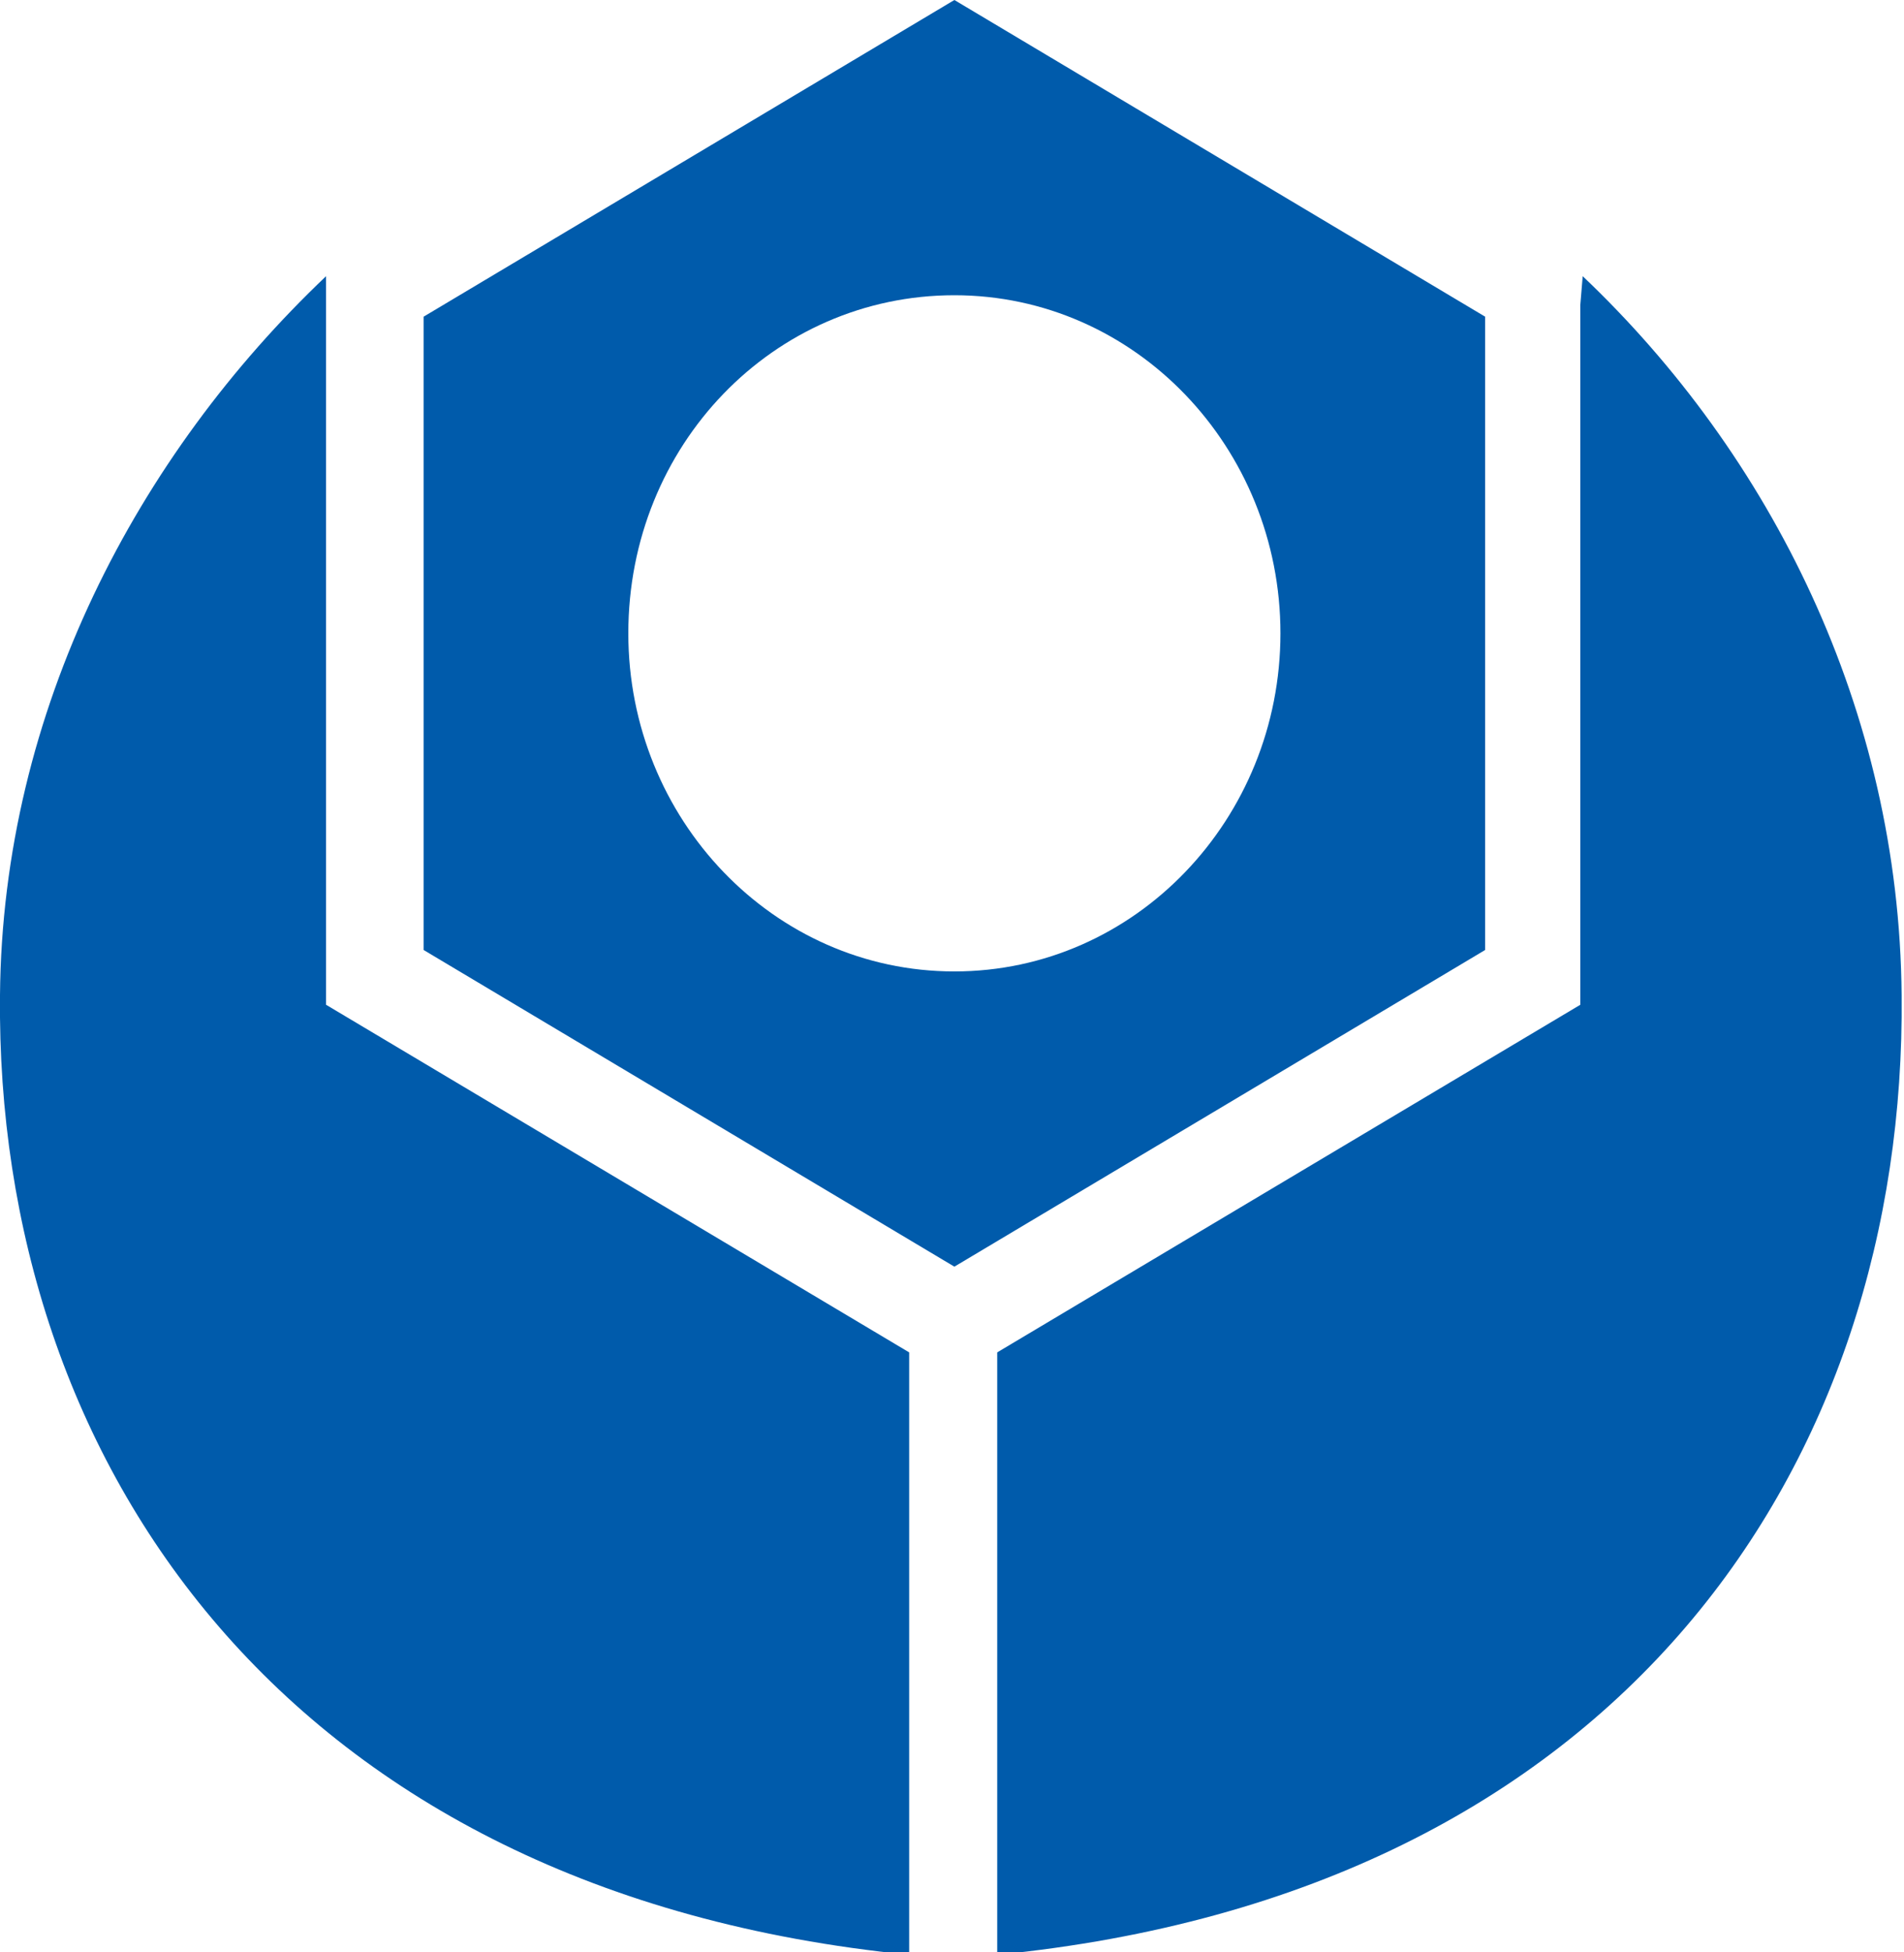 <?xml version="1.0" encoding="utf-8"?>
<!-- Generator: Adobe Illustrator 23.0.1, SVG Export Plug-In . SVG Version: 6.00 Build 0)  -->
<svg version="1.1" id="圖層_1" xmlns="http://www.w3.org/2000/svg" xmlns:xlink="http://www.w3.org/1999/xlink" x="0px" y="0px"
	 viewBox="0 0 80 82" style="enable-background:new 0 0 80 82;" xml:space="preserve">
<style type="text/css">
	.st0{fill:#005BAB;}
</style>
<g>
	<g>
		<path class="st0" d="M13.7,11.6C5.8,19.1,0.1,29.8,0,41.8c-0.2,19.6,12,37.7,38.2,40.3V56.8L13.7,42.2l0-29.4L13.7,11.6z"/>
		<path class="st0" d="M66.5,11.6c7.9,7.5,13.3,18.2,13.4,30.2c0.2,19.6-11.7,37.7-38,40.3V56.8l24.5-14.6V12.8L66.5,11.6z"/>
	</g>
	<g>
		<path class="st0" d="M40.1,0L17.8,13.3v26.6l22.3,13.3l22.3-13.3V13.3L40.1,0z M40.1,40.8c-7.6,0-13.7-6.4-13.7-14.2
			c0-7.9,6.1-14.2,13.7-14.2c7.6,0,13.7,6.4,13.7,14.2C53.8,34.4,47.7,40.8,40.1,40.8z"/>
	</g>
</g>
</svg>
